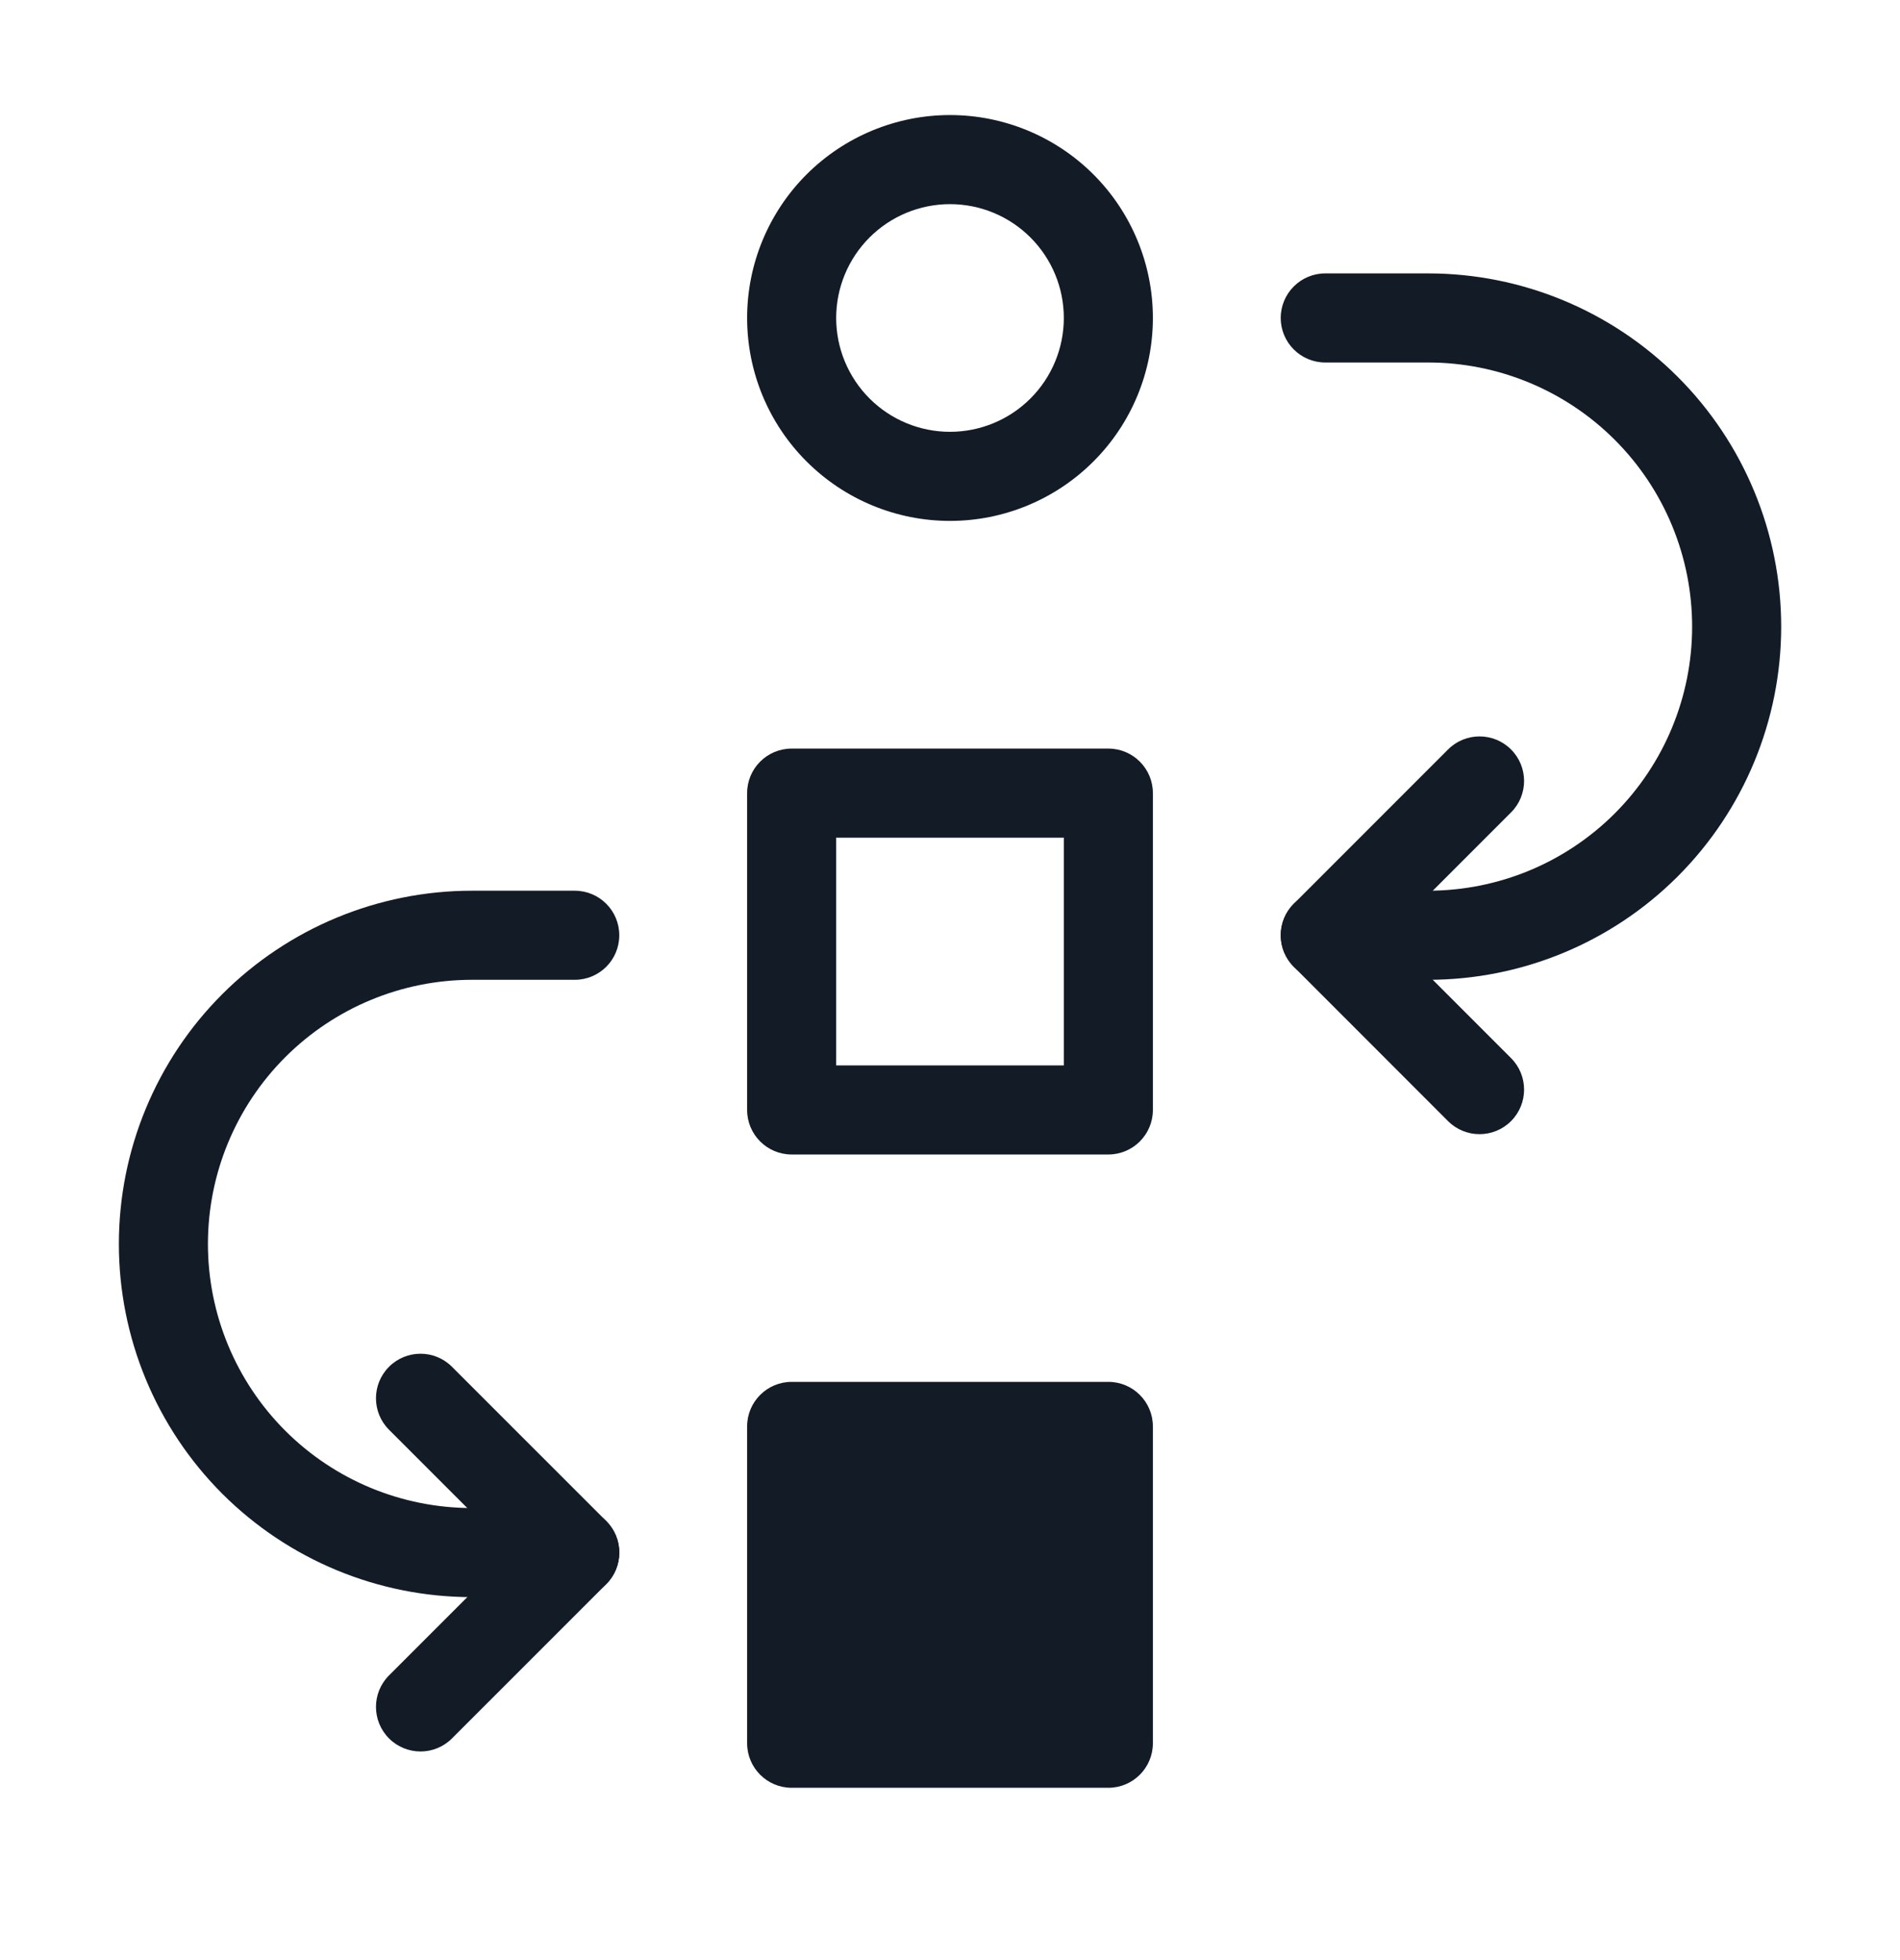 <svg width="32" height="33" viewBox="0 0 32 33" fill="none" xmlns="http://www.w3.org/2000/svg">
<path fill-rule="evenodd" clip-rule="evenodd" d="M16 3.437C15.492 3.437 15.004 3.639 14.645 3.998C14.285 4.358 14.083 4.845 14.083 5.353C14.083 5.862 14.285 6.349 14.645 6.709C15.004 7.068 15.492 7.27 16 7.27C16.508 7.27 16.996 7.068 17.355 6.709C17.715 6.349 17.917 5.862 17.917 5.353C17.917 4.845 17.715 4.358 17.355 3.998C16.996 3.639 16.508 3.437 16 3.437ZM13.584 2.937C14.225 2.297 15.094 1.937 16 1.937C16.906 1.937 17.775 2.297 18.416 2.937C19.057 3.578 19.417 4.447 19.417 5.353C19.417 6.26 19.057 7.129 18.416 7.769C17.775 8.41 16.906 8.77 16 8.77C15.094 8.77 14.225 8.41 13.584 7.769C12.943 7.129 12.583 6.26 12.583 5.353C12.583 4.447 12.943 3.578 13.584 2.937Z" fill="#131C26"/>
<path fill-rule="evenodd" clip-rule="evenodd" d="M28.499 10.55C28.499 9.37 28.03 8.239 27.197 7.406C26.363 6.572 25.232 6.103 24.052 6.103L22.32 6.103C21.906 6.103 21.57 5.767 21.57 5.353C21.57 4.939 21.906 4.603 22.32 4.603L24.052 4.603C25.63 4.603 27.142 5.23 28.257 6.345C29.372 7.46 29.999 8.973 29.999 10.55C29.999 12.127 29.372 13.639 28.257 14.755C27.142 15.87 25.63 16.496 24.052 16.496L22.32 16.496C21.906 16.496 21.57 16.16 21.57 15.746C21.57 15.332 21.906 14.996 22.32 14.996L24.052 14.996C25.232 14.996 26.363 14.528 27.197 13.694C28.03 12.86 28.499 11.729 28.499 10.55Z" fill="#131C26"/>
<path fill-rule="evenodd" clip-rule="evenodd" d="M25.449 12.618C25.742 12.911 25.742 13.385 25.449 13.678L23.381 15.746L25.449 17.814C25.742 18.107 25.742 18.582 25.449 18.875C25.156 19.168 24.681 19.168 24.388 18.875L21.79 16.276C21.497 15.984 21.497 15.509 21.79 15.216L24.388 12.618C24.681 12.325 25.156 12.325 25.449 12.618Z" fill="#131C26"/>
<path fill-rule="evenodd" clip-rule="evenodd" d="M3.502 20.943C3.502 19.764 3.97 18.633 4.804 17.799C5.638 16.965 6.769 16.496 7.948 16.496L9.68 16.496C10.095 16.496 10.43 16.161 10.43 15.746C10.43 15.332 10.095 14.996 9.68 14.996L7.948 14.996C6.371 14.996 4.859 15.623 3.743 16.738C2.628 17.853 2.002 19.366 2.002 20.943C2.002 22.52 2.628 24.032 3.743 25.148C4.859 26.263 6.371 26.889 7.948 26.889L9.68 26.889C10.095 26.889 10.43 26.553 10.43 26.139C10.43 25.725 10.095 25.389 9.68 25.389L7.948 25.389C6.769 25.389 5.638 24.921 4.804 24.087C3.97 23.253 3.502 22.122 3.502 20.943Z" fill="#131C26"/>
<path fill-rule="evenodd" clip-rule="evenodd" d="M6.552 23.011C6.259 23.304 6.259 23.779 6.552 24.071L8.62 26.139L6.552 28.207C6.259 28.5 6.259 28.975 6.552 29.268C6.845 29.561 7.32 29.561 7.612 29.268L10.211 26.67C10.504 26.377 10.504 25.902 10.211 25.609L7.612 23.011C7.32 22.718 6.845 22.718 6.552 23.011Z" fill="#131C26"/>
<path d="M13.333 24.015H18.667V29.349H13.333V24.015Z" fill="#131C26"/>
<path fill-rule="evenodd" clip-rule="evenodd" d="M12.583 24.015C12.583 23.601 12.919 23.265 13.333 23.265H18.667C19.081 23.265 19.417 23.601 19.417 24.015V29.349C19.417 29.763 19.081 30.099 18.667 30.099H13.333C12.919 30.099 12.583 29.763 12.583 29.349V24.015ZM14.083 24.765V28.599H17.917V24.765H14.083Z" fill="#131C26"/>
<path fill-rule="evenodd" clip-rule="evenodd" d="M12.583 13.353C12.583 12.939 12.919 12.603 13.333 12.603H18.667C19.081 12.603 19.417 12.939 19.417 13.353V18.687C19.417 19.101 19.081 19.437 18.667 19.437H13.333C12.919 19.437 12.583 19.101 12.583 18.687V13.353ZM14.083 14.103V17.937H17.917V14.103H14.083Z" fill="#131C26"/>
</svg>
